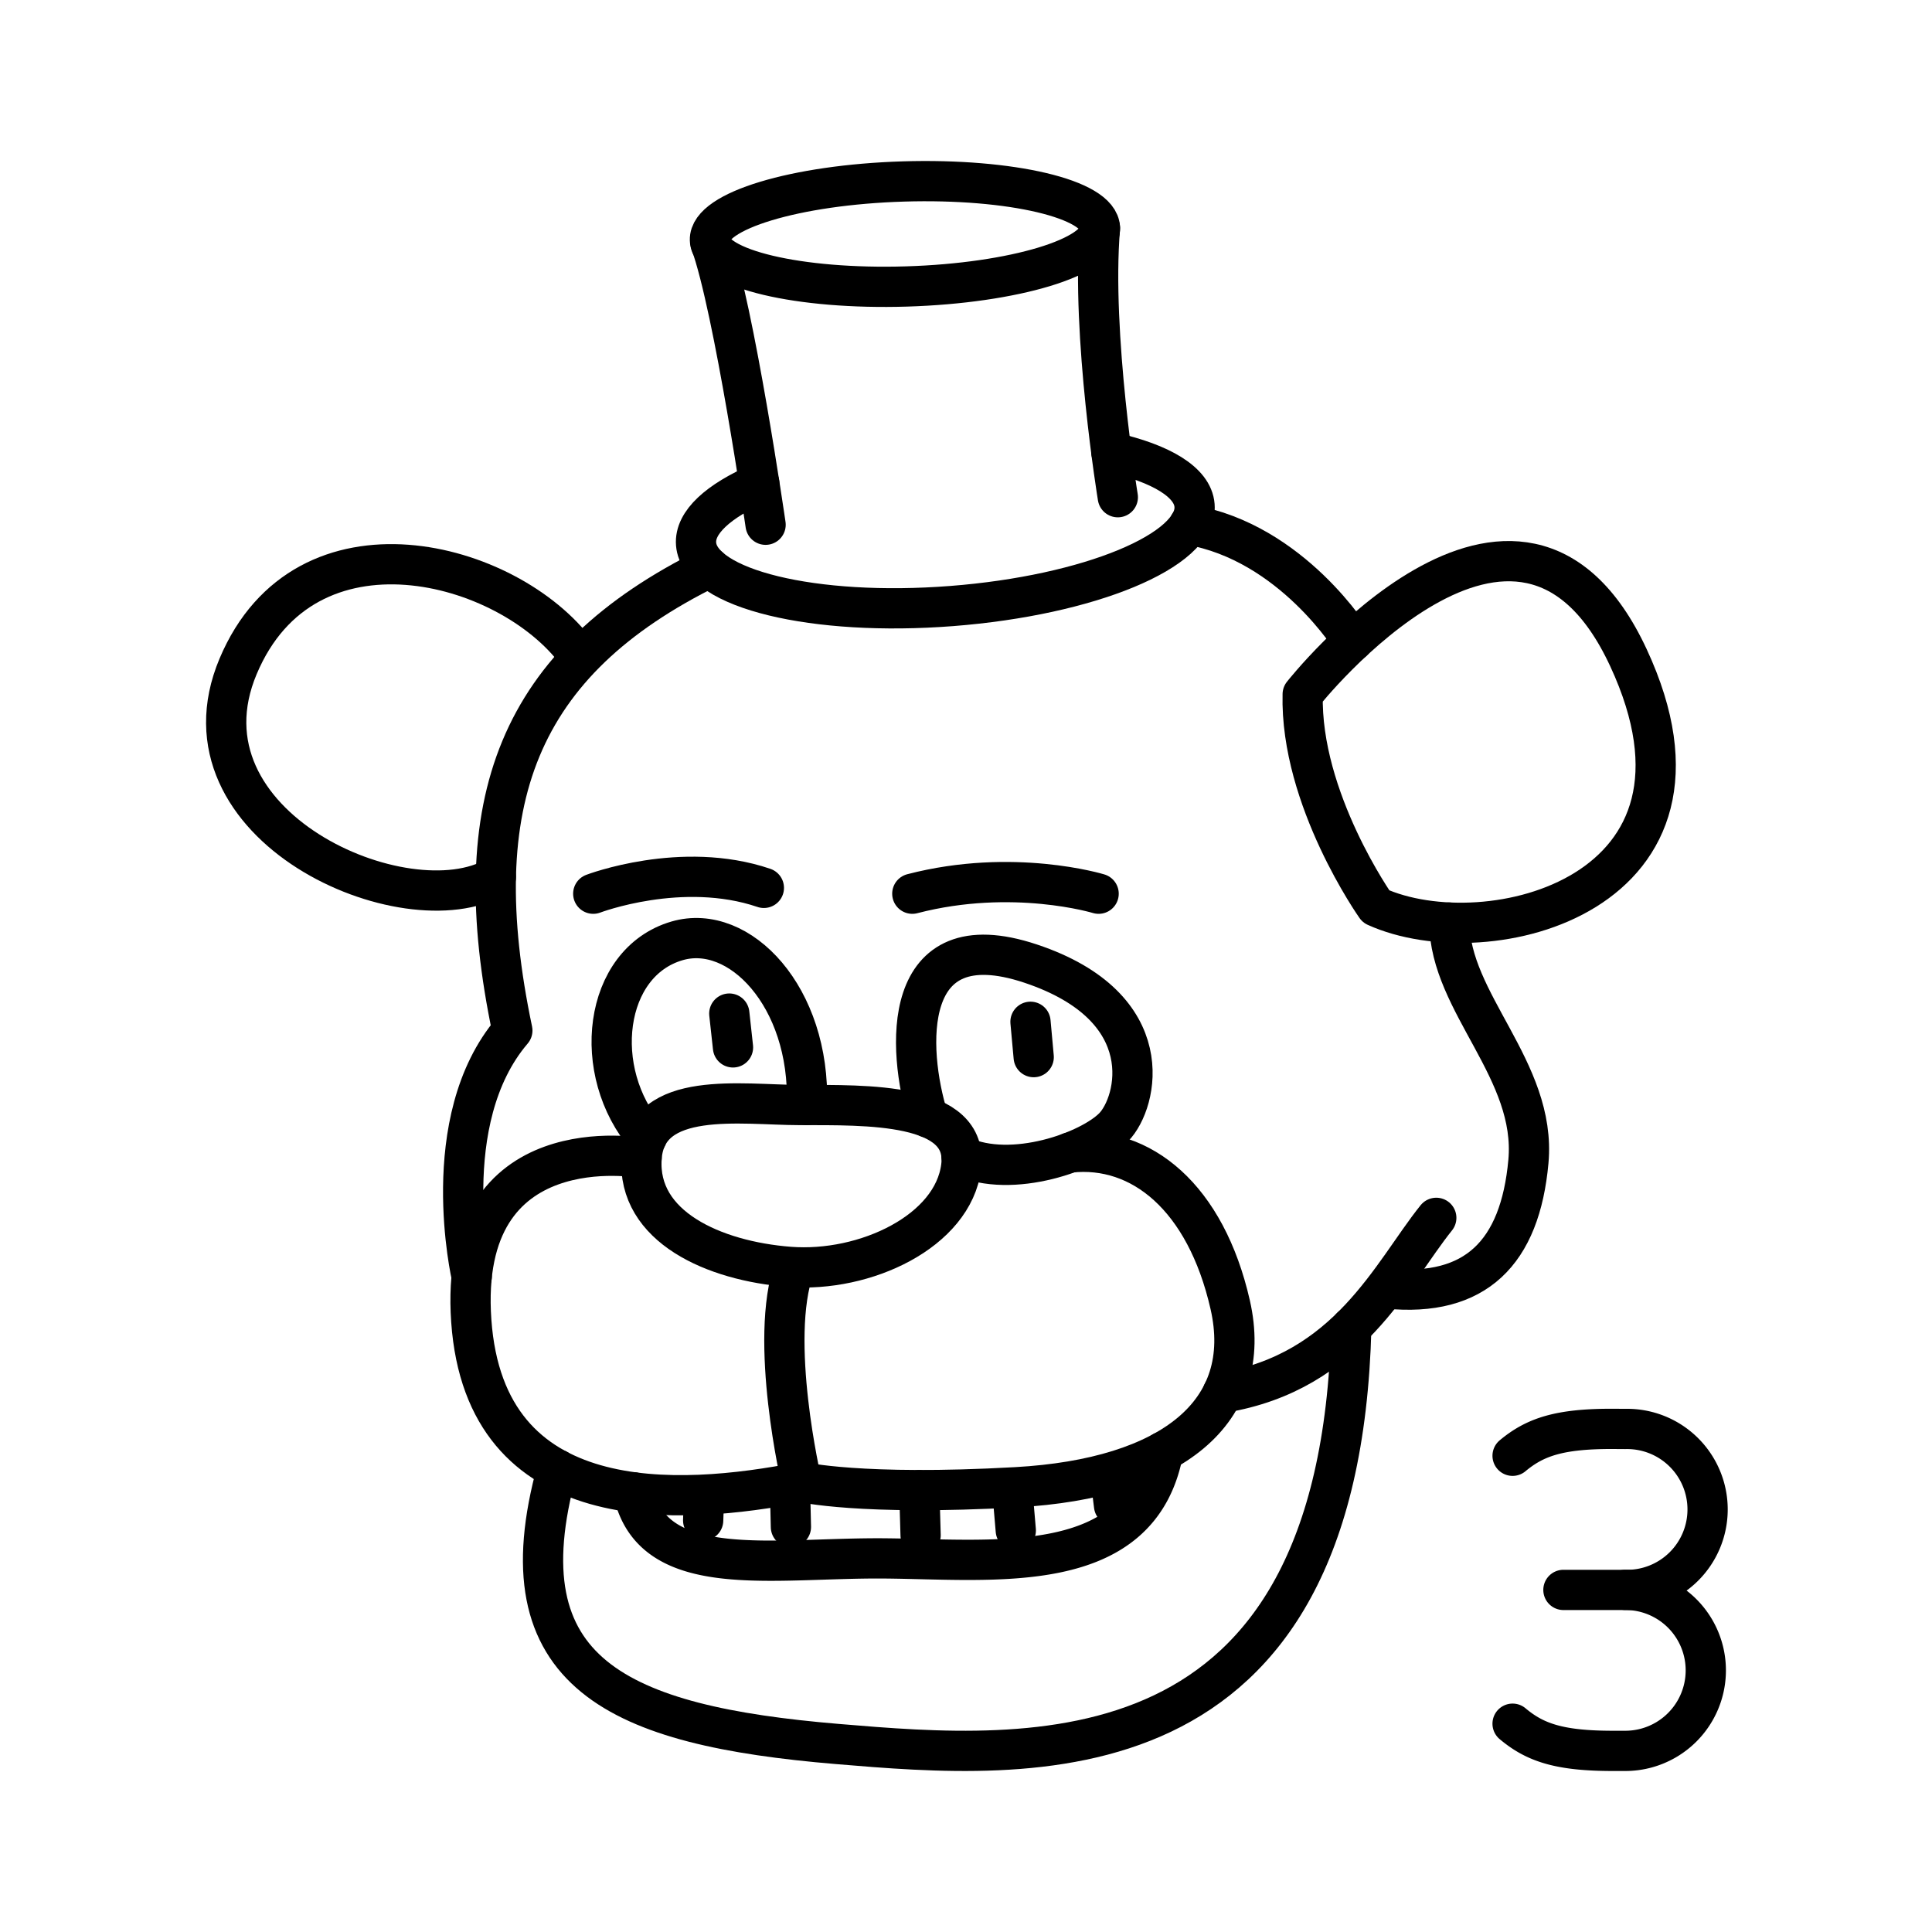 <svg xmlns="http://www.w3.org/2000/svg" xmlns:xlink="http://www.w3.org/1999/xlink" width="48" height="48" viewBox="0 0 48 48"><ellipse cx="22.483" cy="5.813" fill="none" stroke="currentColor" stroke-linecap="round" stroke-linejoin="round" rx="4.847" ry="1.305" transform="rotate(-1.75 22.483 5.813)"/><path fill="none" stroke="currentColor" stroke-linecap="round" stroke-linejoin="round" d="M18.864 12.003c-1.013.441-1.612.977-1.57 1.512c.085 1.116 2.928 1.807 6.348 1.542s6.123-1.383 6.036-2.499c-.044-.58-.836-1.046-2.066-1.322"/><path fill="none" stroke="currentColor" stroke-linecap="round" stroke-linejoin="round" d="M17.653 6.03c.587 1.622 1.368 7.007 1.368 7.007m8.307-7.372c-.221 2.638.444 6.688.444 6.688M19.86 27.454c1.663.003 4.224-.072 4.021 1.533s-2.387 2.633-4.267 2.488s-3.79-.998-3.674-2.705s2.488-1.318 3.92-1.316"/><path fill="none" stroke="currentColor" stroke-linecap="round" stroke-linejoin="round" d="M20.048 27.454c.087-2.69-1.678-4.53-3.226-4.079c-1.837.535-2.158 3.253-.753 4.881m6.988-.491c-.521-1.685-.71-4.91 2.545-3.826s2.662 3.457 2.069 4.065s-2.533 1.296-3.783.72m-1.222-6.52c2.502-.65 4.629 0 4.629 0m-8.317-.145c-2.04-.694-4.239.145-4.239.145m10.863 3.182l.08.878m-7.563-1.082l.092.84"/><path fill="none" stroke="currentColor" stroke-linecap="round" stroke-linejoin="round" d="M26.585 28.634c1.766-.189 3.371 1.113 3.979 3.782s-1.454 4.317-5.316 4.534s-5.334-.13-5.334-.13c-3.084.608-7.858.893-8.205-4.001s4.231-4.049 4.231-4.049"/><path fill="none" stroke="currentColor" stroke-linecap="round" stroke-linejoin="round" d="M19.737 31.489c-.65 1.794.177 5.331.177 5.331m14.273-14.298c2.777 1.258 9.004-.304 6.27-6.184s-8.092.911-8.092.911c-.066 2.604 1.822 5.273 1.822 5.273"/><path fill="none" stroke="currentColor" stroke-linecap="round" stroke-linejoin="round" d="M29.545 13.037c2.56.438 4.063 2.893 4.063 2.893m-19.268.301c-1.714-2.322-6.753-3.647-8.424.324s4.172 6.53 6.404 5.229"/><path fill="none" stroke="currentColor" stroke-linecap="round" stroke-linejoin="round" d="M17.624 14.1c-4.765 2.347-6.088 5.819-4.895 11.503c-1.91 2.235-1.01 6.117-1.01 6.117m24.29-8.799c.011 1.998 2.17 3.669 1.964 5.936s-1.313 3.374-3.504 3.157"/><path fill="none" stroke="currentColor" stroke-linecap="round" stroke-linejoin="round" d="M35.684 30.257c-1.106 1.378-2.18 3.83-5.305 4.345"/><path fill="none" stroke="currentColor" stroke-linecap="round" stroke-linejoin="round" d="M33.573 32.973c-.289 11.384-7.963 10.76-12.772 10.356c-5.424-.456-8.366-1.736-6.96-6.824m13.739.109l.098.792m-2.528-.396l.087 1.014m-2.397-1.002l.032 1.122m-3.247-1.269l.025 1.062m-2.159-.788l-.021.626"/><path fill="none" stroke="currentColor" stroke-linecap="round" stroke-linejoin="round" d="M15.736 37.076c.486 2.217 3.459 1.62 6.225 1.642s6.347.485 6.938-2.654m8.681 6.761c.552.463 1.149.675 2.488.675h.312a2 2 0 1 0 0-4"/><path fill="none" stroke="currentColor" stroke-linecap="round" stroke-linejoin="round" d="M37.58 36.168c.554-.461 1.15-.672 2.49-.668l.31.002a2 2 0 1 1 0 3.999m-1.537 0h1.537"/></svg>